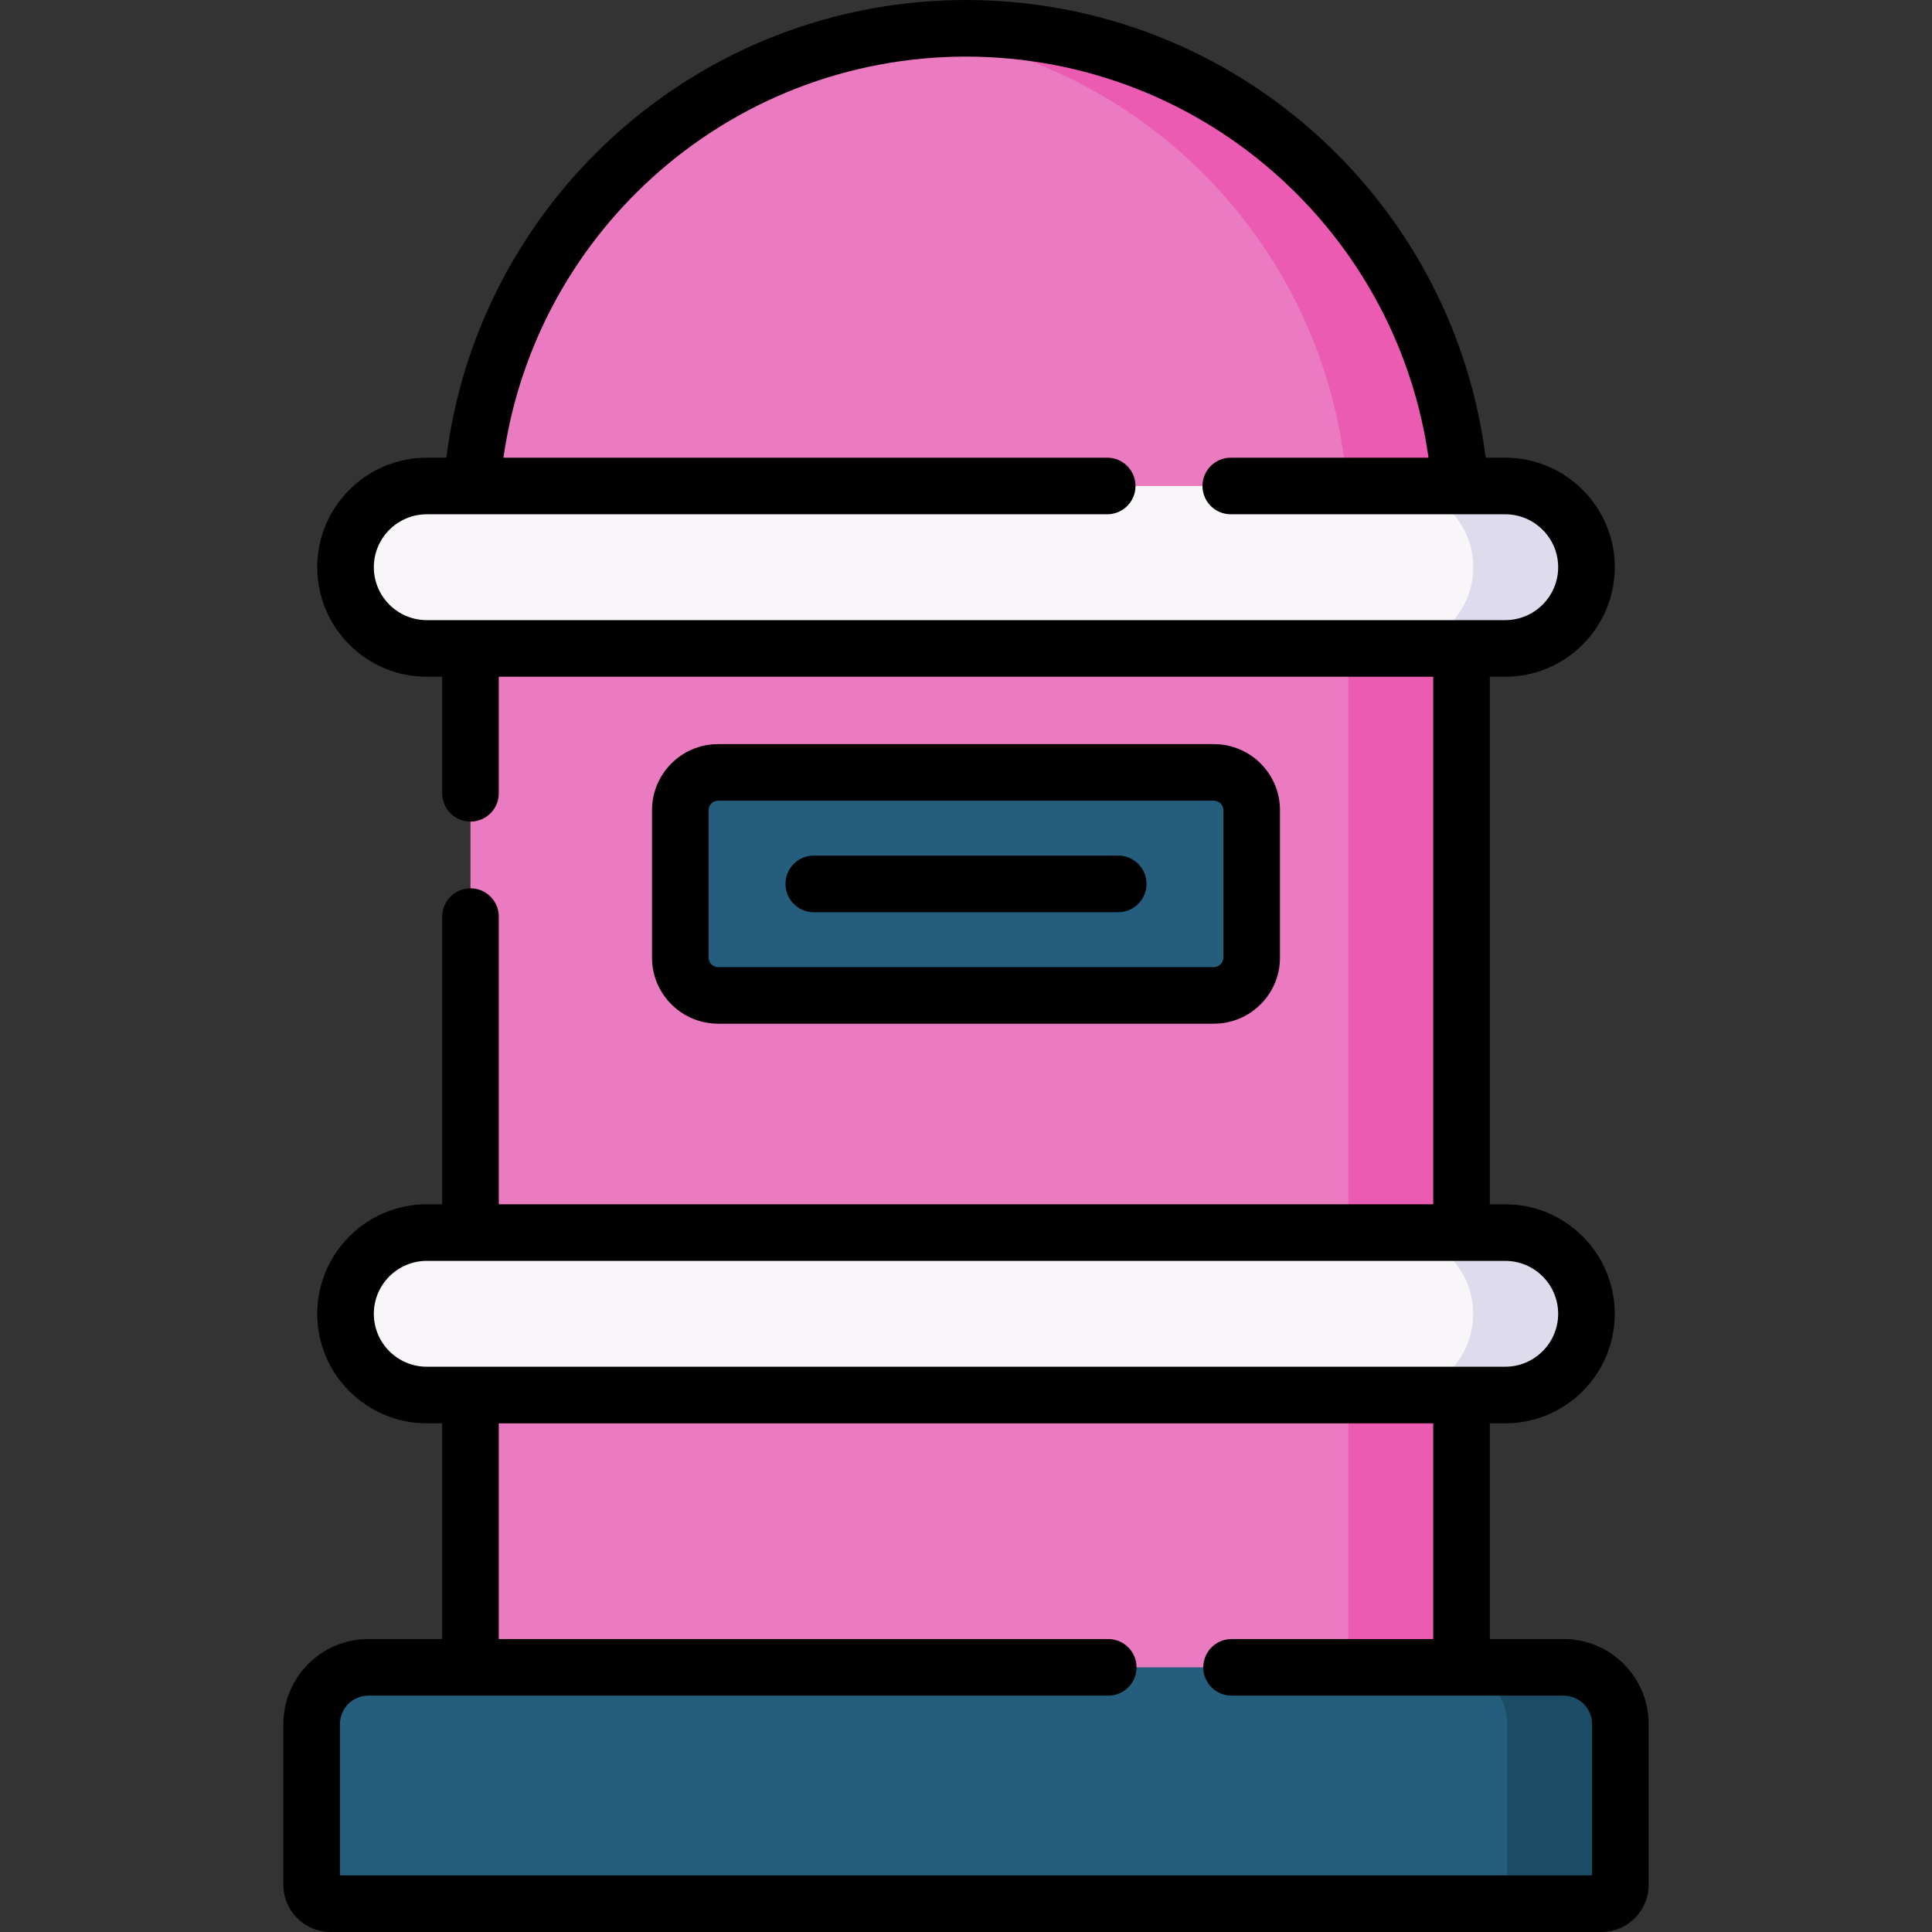 <svg id="Capa_1" enable-background="new 0 0 512 512" height="512" viewBox="0 0 512 512" width="512" xmlns="http://www.w3.org/2000/svg"><rect x="0" y="0" width="512" height="512" fill="#333333" stroke="none"/><g><g><path d="m256 7.5c-72.524 0-131.317 58.793-131.317 131.317v334.366h262.634v-334.366c0-72.524-58.793-131.317-131.317-131.317z" fill="#ea7bc1"/><path d="m256 7.5c-5.073 0-10.077.298-15 .858 65.459 7.445 116.317 63.008 116.317 130.459v334.366h30v-334.366c0-72.524-58.793-131.317-131.317-131.317z" fill="#ea5bb1"/><path d="m321.707 263.787h-131.414c-5.523 0-10-4.477-10-10v-39.087c0-5.523 4.477-10 10-10h131.415c5.523 0 10 4.477 10 10v39.087c-.001 5.523-4.478 10-10.001 10z" fill="#245e7c"/><path d="m388.905 369.696h-275.81c-11.888 0-21.526-9.637-21.526-21.526 0-11.888 9.637-21.526 21.526-21.526h275.81c11.888 0 21.526 9.637 21.526 21.526 0 11.889-9.638 21.526-21.526 21.526z" fill="#f9f6f9"/><path d="m398.905 326.645h-30c11.888 0 21.526 9.637 21.526 21.526 0 11.888-9.637 21.526-21.526 21.526h30c11.888 0 21.526-9.637 21.526-21.526 0-11.889-9.638-21.526-21.526-21.526z" fill="#dedbec"/><path d="m388.905 171.843h-275.81c-11.888 0-21.526-9.637-21.526-21.526 0-11.888 9.637-21.526 21.526-21.526h275.81c11.888 0 21.526 9.637 21.526 21.526 0 11.888-9.638 21.526-21.526 21.526z" fill="#f9f6f9"/><path d="m398.905 128.791h-30c11.888 0 21.526 9.637 21.526 21.526 0 11.888-9.637 21.526-21.526 21.526h30c11.888 0 21.526-9.637 21.526-21.526 0-11.888-9.638-21.526-21.526-21.526z" fill="#dedbec"/><path d="m97.594 441.866h296.812c8.284 0 15 6.716 15 15v42.634c0 2.761-2.239 5-5 5h-316.812c-2.761 0-5-2.239-5-5v-42.634c0-8.285 6.716-15 15-15z" fill="#245e7c"/><path d="m414.406 441.866h-30c8.284 0 15 6.716 15 15v42.634c0 2.762-2.239 5-5 5h30c2.761 0 5-2.238 5-5v-42.634c0-8.284-6.716-15-15-15z" fill="#1a4c65"/></g><g><path d="m321.707 271.287c9.649 0 17.5-7.851 17.5-17.5v-39.087c0-9.649-7.851-17.5-17.5-17.5h-131.415c-9.649 0-17.5 7.851-17.5 17.5v39.087c0 9.649 7.851 17.5 17.5 17.5zm-133.915-17.5v-39.087c0-1.379 1.122-2.5 2.5-2.5h131.415c1.378 0 2.5 1.121 2.5 2.5v39.087c0 1.379-1.122 2.5-2.5 2.5h-131.415c-1.378 0-2.5-1.121-2.5-2.5z"/><path d="m215.656 241.743h80.687c4.142 0 7.5-3.357 7.5-7.5s-3.358-7.5-7.5-7.5h-80.687c-4.142 0-7.5 3.357-7.5 7.5s3.358 7.5 7.5 7.5z"/><path d="m414.406 434.365h-19.589v-57.169h4.088c16.005 0 29.026-13.02 29.026-29.025s-13.021-29.026-29.026-29.026h-4.088v-139.802h4.088c16.005 0 29.026-13.021 29.026-29.025s-13.021-29.026-29.026-29.026h-5.192c-4.082-32.372-19.422-62.205-43.589-84.509-25.701-23.721-59.128-36.783-94.124-36.783-34.604 0-67.752 12.808-93.339 36.063-24.576 22.336-40.251 52.494-44.379 85.228h-5.187c-16.005 0-29.026 13.021-29.026 29.026s13.021 29.025 29.026 29.025h4.088v30.886c0 4.143 3.358 7.5 7.5 7.5s7.5-3.357 7.5-7.5v-30.886h247.634v139.802h-247.634v-76.23c0-4.142-3.358-7.5-7.5-7.5s-7.5 3.358-7.5 7.5v76.23h-4.088c-16.005 0-29.026 13.021-29.026 29.026s13.021 29.025 29.026 29.025h4.088v57.169h-19.589c-12.407 0-22.5 10.094-22.5 22.5v42.636c0 6.893 5.607 12.5 12.5 12.5h336.812c6.893 0 12.5-5.607 12.5-12.5v-42.635c0-12.406-10.094-22.5-22.5-22.5zm-315.337-284.048c0-7.734 6.292-14.026 14.026-14.026h180.325c4.142 0 7.5-3.357 7.5-7.5s-3.358-7.5-7.5-7.5h-160c4.035-28.46 17.878-54.63 39.33-74.127 22.82-20.741 52.386-32.164 83.25-32.164 31.214 0 61.028 11.65 83.951 32.806 21.089 19.463 34.641 45.348 38.628 73.485h-52.408c-4.142 0-7.5 3.357-7.5 7.5s3.358 7.5 7.5 7.5h72.734c7.734 0 14.026 6.292 14.026 14.026 0 7.733-6.292 14.025-14.026 14.025h-285.81c-7.734.001-14.026-6.291-14.026-14.025zm0 197.854c0-7.734 6.292-14.026 14.026-14.026h285.81c7.734 0 14.026 6.292 14.026 14.026 0 7.733-6.292 14.025-14.026 14.025h-285.81c-7.734 0-14.026-6.292-14.026-14.025zm322.837 148.829h-331.812v-40.135c0-4.136 3.365-7.5 7.5-7.5h196.099c4.142 0 7.5-3.357 7.5-7.5s-3.358-7.5-7.5-7.5h-161.51v-57.169h247.634v57.169h-53.437c-4.142 0-7.5 3.357-7.5 7.5s3.358 7.5 7.5 7.5h88.026c4.135 0 7.5 3.364 7.5 7.5z"/></g></g></svg>